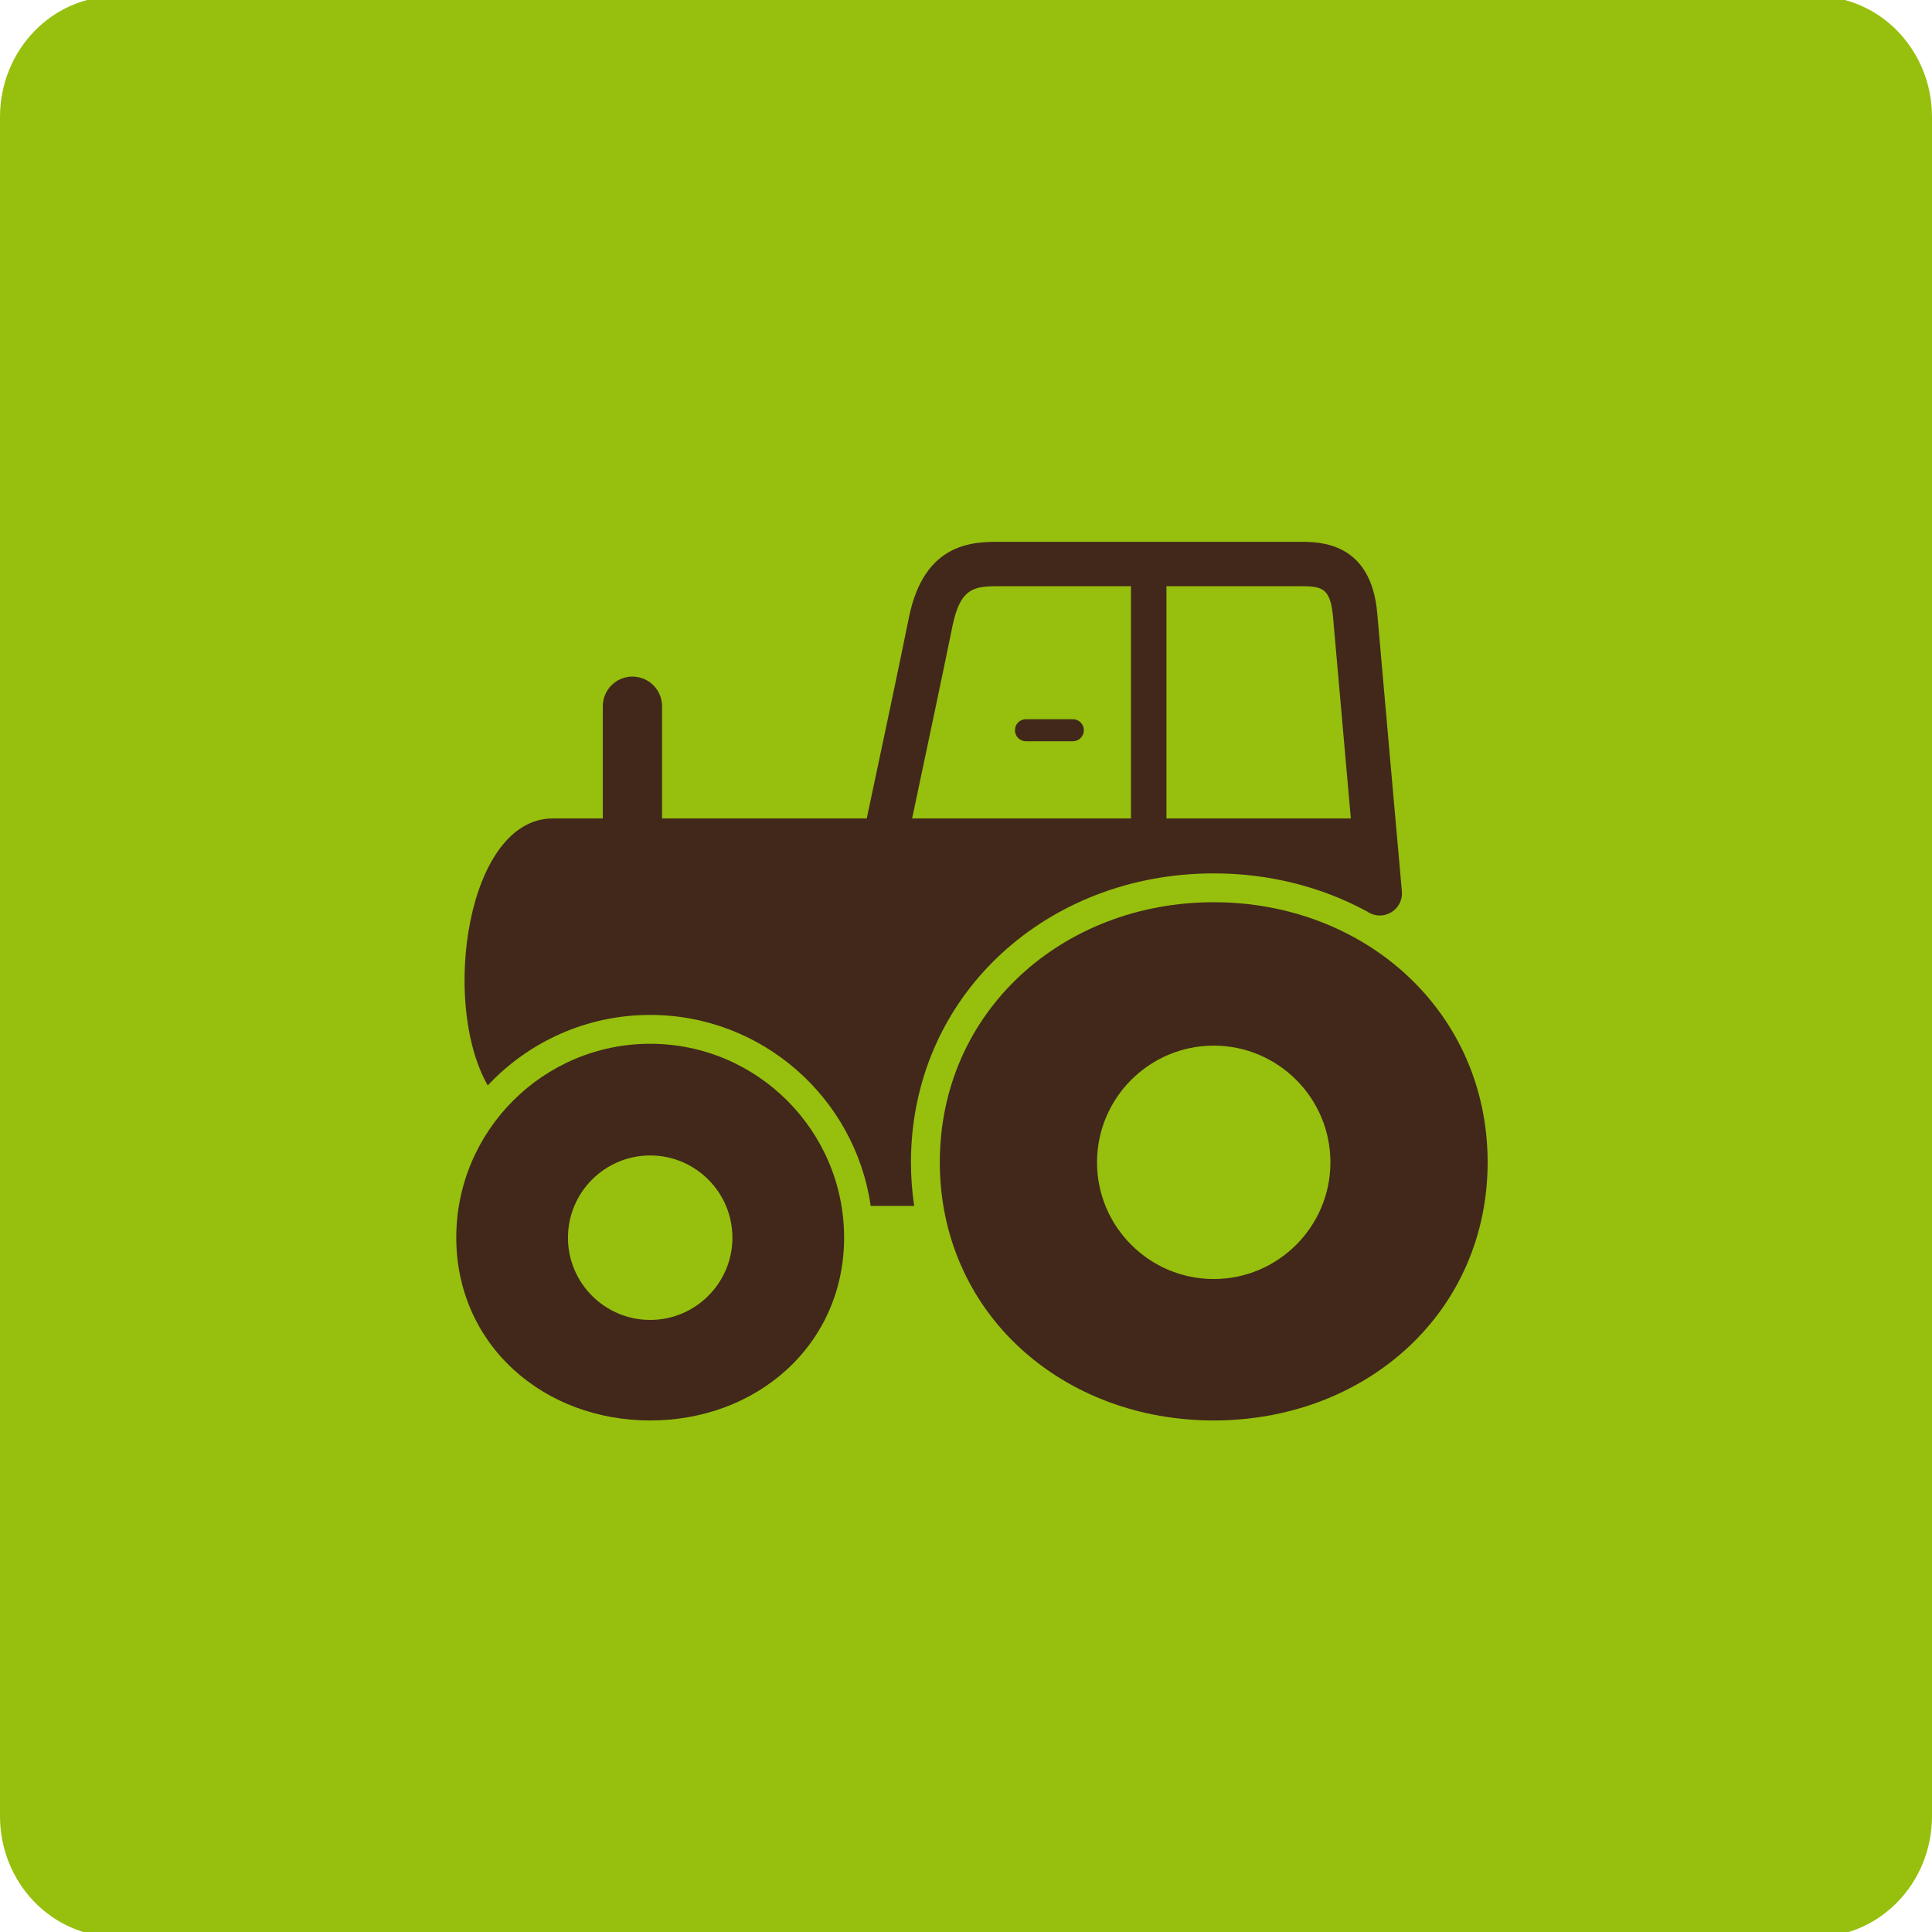 <?xml version="1.0" encoding="utf-8"?>
<!-- Generator: Adobe Illustrator 17.0.0, SVG Export Plug-In . SVG Version: 6.00 Build 0)  -->
<!DOCTYPE svg PUBLIC "-//W3C//DTD SVG 1.1//EN" "http://www.w3.org/Graphics/SVG/1.1/DTD/svg11.dtd">
<svg version="1.1" id="Layer_1" xmlns="http://www.w3.org/2000/svg" xmlns:xlink="http://www.w3.org/1999/xlink" x="0px" y="0px"
	 width="200px" height="200px" viewBox="0 0 200 200" enable-background="new 0 0 200 200" xml:space="preserve">
<path fill="#97BF0D" d="M200,188.003c0,6.902-5.373,12.496-12,12.496H12c-6.627,0-12-5.595-12-12.496V12.11
	C0,5.208,5.373-0.387,12-0.387h176c6.627,0,12,5.595,12,12.496V188.003z"/>
<g>
	<g id="Layer_3_49_">
		<path fill="#41281B" d="M111.059,76.735h-4.852c-0.63,0-1.142-0.511-1.142-1.142s0.511-1.142,1.142-1.142h4.852
			c0.63,0,1.142,0.511,1.142,1.142S111.69,76.735,111.059,76.735z"/>
		<g>
			<path fill="#41281B" d="M125.644,93.399c-15.635,0-28.356,11.289-28.356,26.925c0,7.493,2.974,14.341,8.373,19.281
				c5.244,4.798,12.341,7.441,19.982,7.441c7.642,0,14.739-2.643,19.983-7.441c5.399-4.94,8.373-11.787,8.373-19.281
				C154,104.689,141.28,93.399,125.644,93.399z M125.644,132.404c-6.661,0-12.08-5.419-12.08-12.08
				c0-6.661,5.419-12.081,12.08-12.081c6.661,0,12.08,5.419,12.08,12.081C137.724,126.985,132.305,132.404,125.644,132.404z"/>
			<path fill="#41281B" d="M67.307,108.051c-11.069,0-20.074,9.006-20.074,20.075c0,5.306,2.106,10.154,5.929,13.652
				c3.713,3.397,8.737,5.268,14.146,5.268c5.41,0,10.433-1.871,14.146-5.268c3.823-3.498,5.929-8.347,5.929-13.652
				C87.382,117.057,78.377,108.051,67.307,108.051z M67.307,136.639c-4.694,0-8.512-3.819-8.512-8.513
				c0-4.694,3.819-8.513,8.512-8.513c4.694,0,8.512,3.819,8.512,8.513C75.82,132.82,72.001,136.639,67.307,136.639z"/>
			<path fill="#41281B" d="M103.569,98.812c5.822-5.416,13.661-8.399,22.075-8.399c5.668,0,11.076,1.355,15.781,3.895
				c0.024,0.013,0.047,0.02,0.07,0.03c0.432,0.311,0.972,0.475,1.543,0.424c1.264-0.113,2.196-1.228,2.084-2.492
				c-0.021-0.24-2.148-24.102-2.55-28.782c-0.636-7.4-5.983-7.4-7.995-7.4H103.57c-2.767-0.006-7.896-0.003-9.48,7.84
				c-0.891,4.414-2.851,13.703-4.364,20.796c-7.962,0-15.423,0-21.191,0V73.108c0-1.694-1.373-3.067-3.067-3.067
				c-1.694,0-3.067,1.373-3.067,3.067v11.618c-2.943,0-4.808,0-5.173,0c-8.884,0-11.628,19.081-6.736,27.636
				c4.21-4.488,10.19-7.297,16.815-7.297c11.599,0,21.224,8.608,22.825,19.772h4.503c-0.22-1.475-0.333-2.981-0.333-4.513
				C94.303,112.011,97.594,104.372,103.569,98.812z M137.995,63.883c0.252,2.933,1.18,13.377,1.843,20.843
				c-3.633,0-10.634,0-19.088,0V60.683h13.826C136.812,60.683,137.73,60.806,137.995,63.883z M98.593,64.839
				c0.84-4.157,2.403-4.154,4.976-4.156h13.507v24.043c-7.118,0-15.004,0-22.654,0C96.017,77.229,97.96,67.974,98.593,64.839z"/>
		</g>
	</g>
</g>
</svg>
